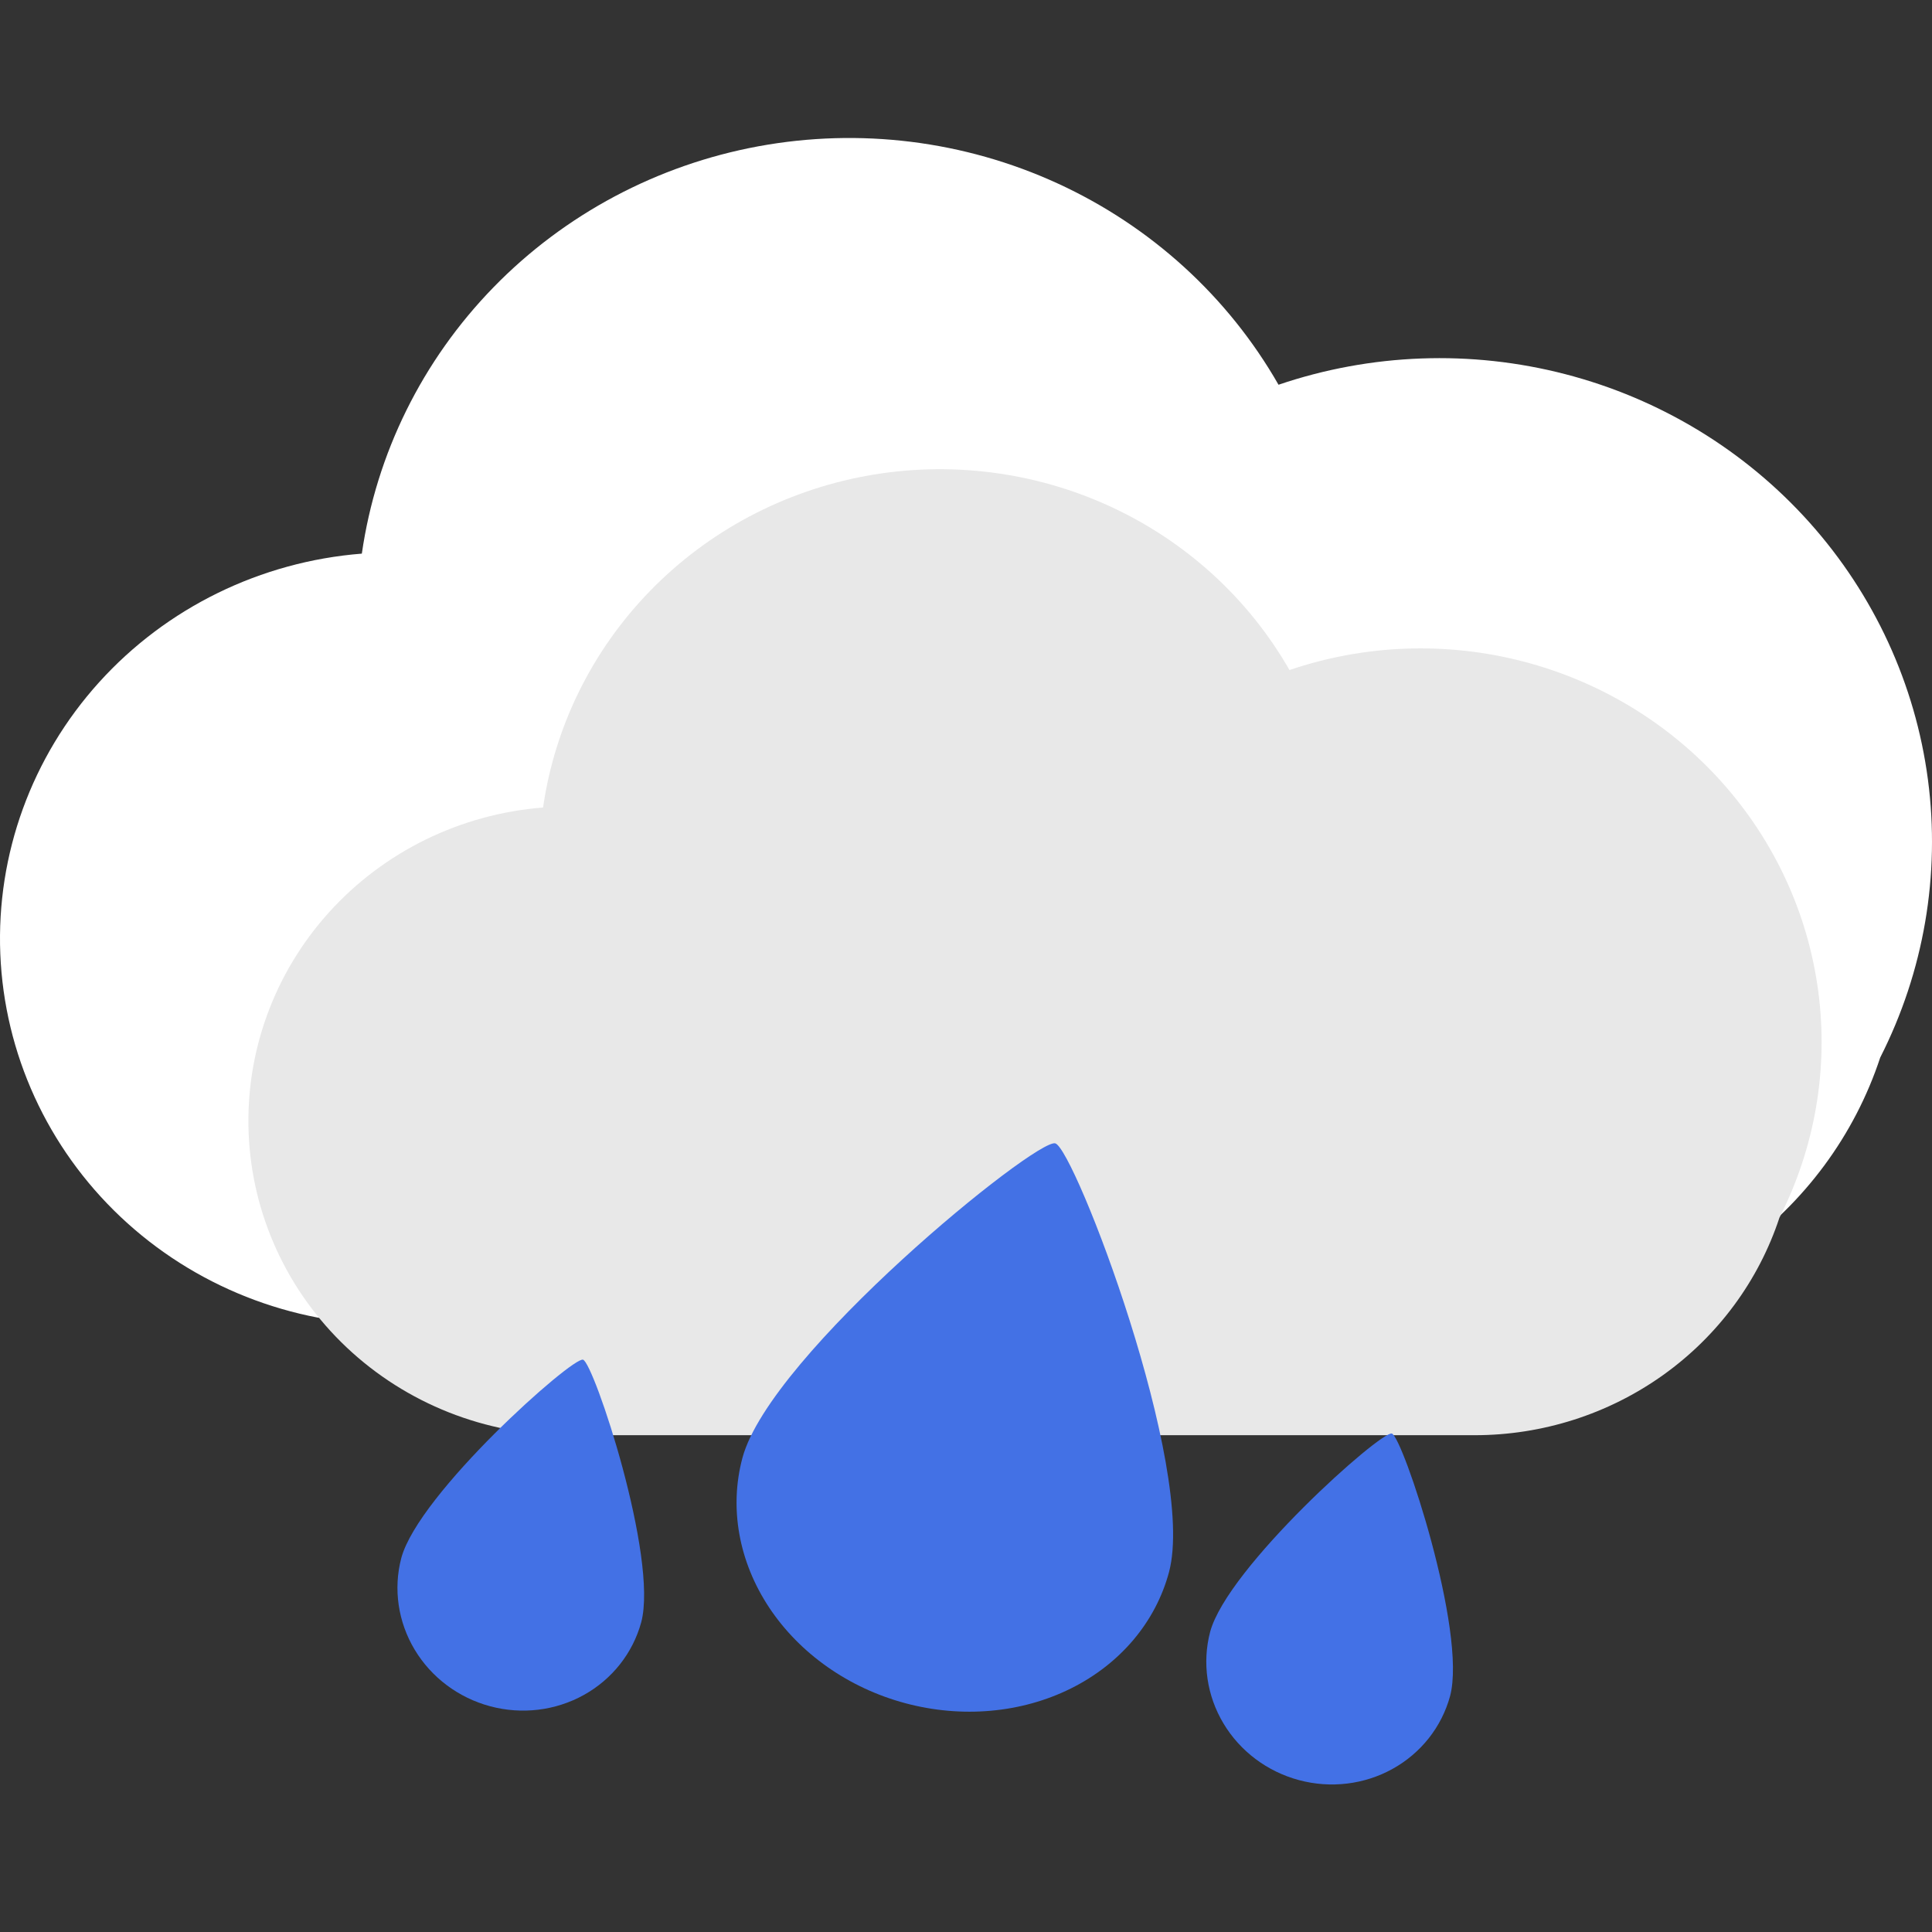 <svg width="70" height="70" viewBox="0 0 70 70" fill="none" xmlns="http://www.w3.org/2000/svg">
<rect x="0" y="0" width="70" height="70" fill="#333333" stroke="none"/>
<path d="M52.168 48H14.238C10.559 47.997 7.023 46.597 4.371 44.092C1.719 41.587 0.157 38.172 0.011 34.562C-0.135 30.951 1.148 27.425 3.589 24.722C6.031 22.019 9.443 20.348 13.11 20.059C13.633 16.433 15.301 13.058 17.879 10.411C20.457 7.763 23.815 5.976 27.481 5.3C31.148 4.625 34.937 5.095 38.317 6.645C41.697 8.195 44.497 10.746 46.323 13.94C49.672 12.802 53.292 12.668 56.718 13.558C60.145 14.447 63.225 16.319 65.564 18.934C67.903 21.55 69.396 24.79 69.852 28.242C70.308 31.694 69.707 35.201 68.124 38.316C67.196 41.13 65.384 43.583 62.947 45.323C60.511 47.063 57.576 48 54.564 48H52.168Z" fill="white"/>
<path d="M51.48 52H20.594C17.598 51.998 14.719 50.858 12.559 48.819C10.4 46.78 9.128 44.001 9.009 41.062C8.89 38.123 9.934 35.253 11.923 33.053C13.911 30.853 16.689 29.493 19.676 29.258C20.102 26.306 21.46 23.559 23.559 21.404C25.658 19.249 28.392 17.794 31.378 17.244C34.363 16.695 37.449 17.078 40.201 18.339C42.953 19.6 45.233 21.677 46.72 24.277C49.448 23.35 52.395 23.242 55.185 23.966C57.975 24.69 60.483 26.213 62.388 28.342C64.292 30.471 65.508 33.108 65.879 35.918C66.251 38.727 65.761 41.582 64.473 44.117C63.717 46.408 62.241 48.405 60.257 49.821C58.273 51.237 55.884 52 53.431 52H51.48Z" fill="#E8E8E8"/>
<path d="M50.429 51.94C50.818 52.049 53.164 59.121 52.538 61.457C52.232 62.573 51.484 63.519 50.459 64.088C49.433 64.658 48.213 64.805 47.065 64.497C45.916 64.19 44.933 63.452 44.33 62.446C43.727 61.44 43.552 60.247 43.845 59.128C44.471 56.792 50.041 51.832 50.429 51.94Z" fill="#4371E6"/>
<path d="M38.235 41.426C38.927 41.619 43.364 53.195 42.355 56.962C41.87 58.77 40.591 60.286 38.799 61.177C37.008 62.068 34.849 62.26 32.8 61.71C30.751 61.161 28.978 59.916 27.871 58.249C26.765 56.582 26.415 54.629 26.9 52.821C27.909 49.054 37.544 41.233 38.235 41.426Z" fill="#4371E5"/>
<path d="M21.124 49.264C21.512 49.373 23.858 56.445 23.232 58.781C22.926 59.897 22.178 60.843 21.153 61.412C20.127 61.982 18.907 62.129 17.759 61.821C16.611 61.514 15.627 60.776 15.024 59.77C14.421 58.764 14.246 57.571 14.539 56.452C15.165 54.116 20.735 49.156 21.124 49.264Z" fill="#4371E5"/>
</svg>
